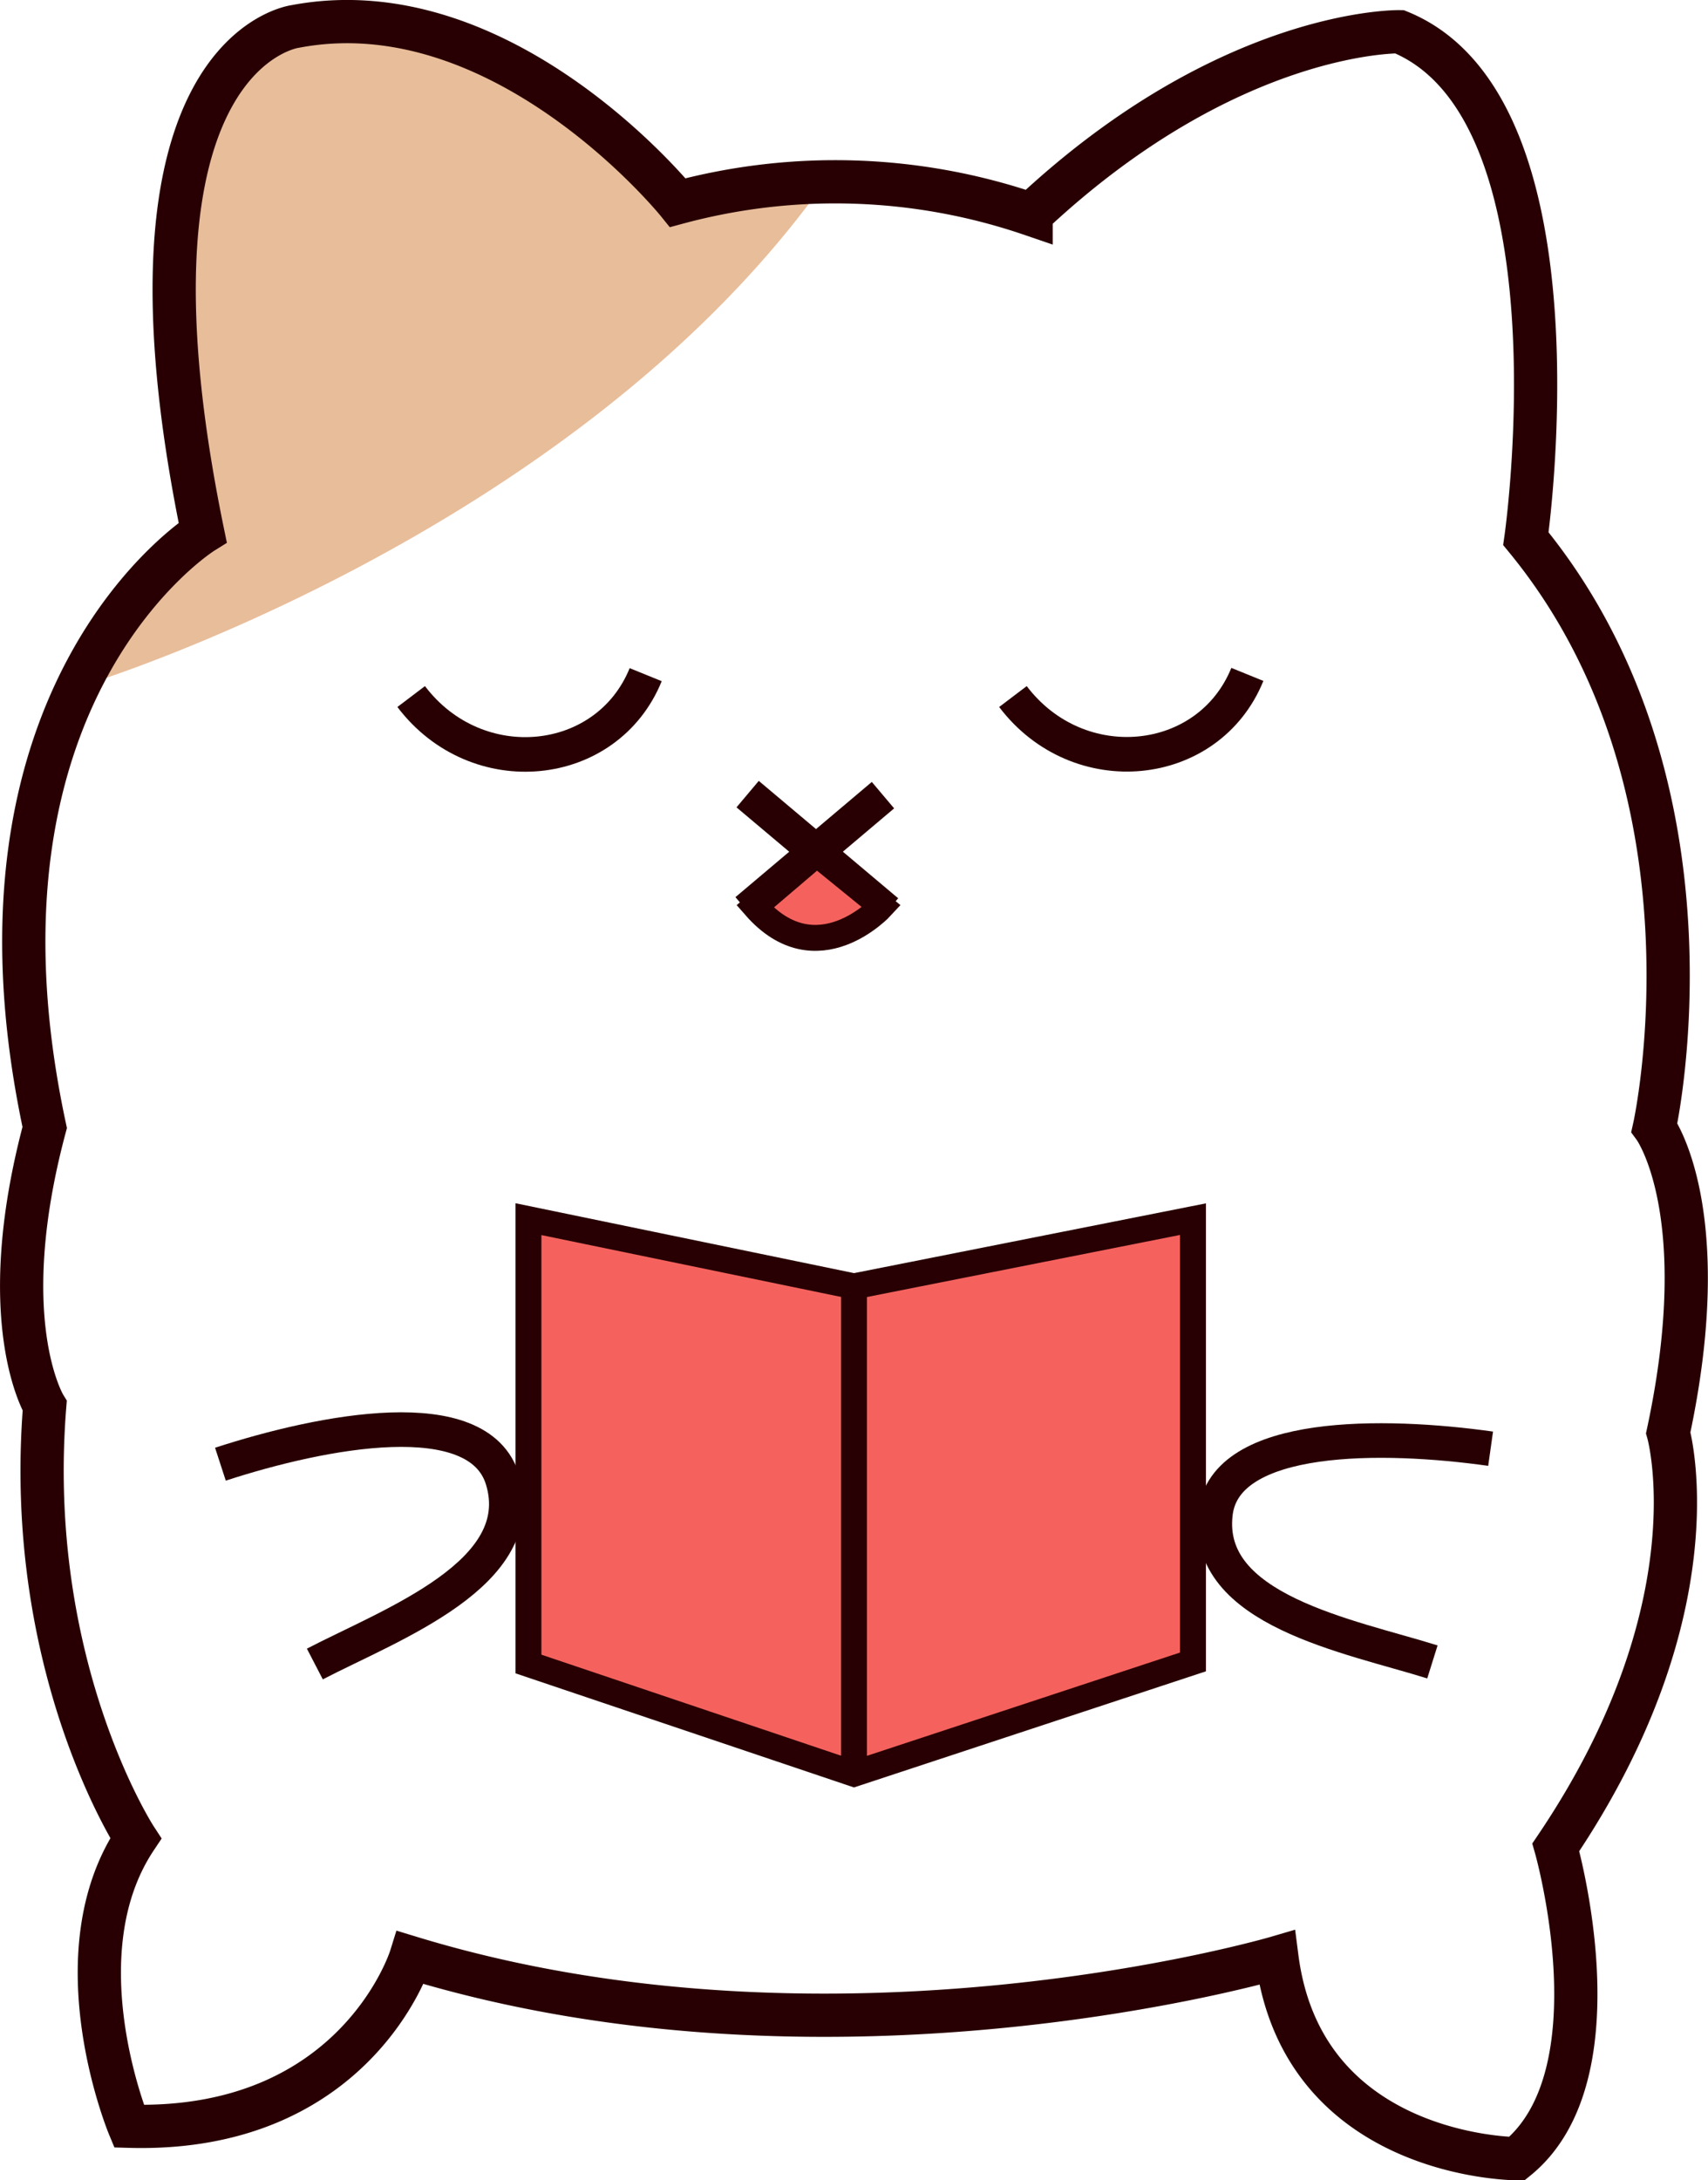 <svg xmlns="http://www.w3.org/2000/svg" viewBox="0 0 197.52 252.04"><defs><style>.cls-1{fill:#e8bd9a;}.cls-2,.cls-3,.cls-5{fill:none;}.cls-2,.cls-3,.cls-4,.cls-5{stroke:#280003;stroke-miterlimit:10;}.cls-2{stroke-width:5px;}.cls-3{stroke-width:4px;}.cls-4{fill:#f5625e;}.cls-4,.cls-5{stroke-width:3px;}</style></defs><g id="Layer_2" data-name="Layer 2"><g id="Layer_1-2" data-name="Layer 1"><path class="cls-1" d="M40.25,3.38c22,1,37,21.68,37,21.68A49.48,49.48,0,0,1,94.48,22.3C65.21,62.14,10.38,79,10.38,79c6.85-13.41,14.68-16.88,14.68-16.88-7.89-37.31-.38-49.41-.38-49.41C29.21,1.08,40.25,3.38,40.25,3.38Z"/><path class="cls-2" d="M191.32,130.35s8.77-39.29-14.86-68.07c0,0,7.15-49.75-14.62-58.61,0,0-19.68-.38-42.6,21.11a70,70,0,0,0-40.86-1.35S58.26-1.53,34.14,3.06c0,0-22.18,2.76-10.7,58.5,0,0-29.11,18.2-18.27,68.79-6,22.44,0,32.19,0,32.19-2.42,30.17,10.53,50,10.53,50-9,13.5-.78,33.28-.78,33.28,26.25.75,32.57-19.5,32.57-19.5,49.18,15,100.18,0,100.18,0,3,23.25,27.75,23.25,27.75,23.25,12-9.75,4.5-36,4.5-36,18.75-27.75,13-47.93,13-47.93C198.41,140,191.32,130.35,191.32,130.35Z"/><path class="cls-3" d="M47.55,80.53C55.14,90.55,70.2,89,74.67,78"/><path class="cls-3" d="M117.14,80.53c7.58,10,22.64,8.45,27.11-2.56"/><line class="cls-3" x1="86.46" y1="91.81" x2="102.58" y2="105.38"/><line class="cls-3" x1="86.34" y1="105.25" x2="102.11" y2="91.93"/><path class="cls-3" d="M25.49,169.28c11.84-3.86,29.86-7.35,32.63,1.79,3.28,10.83-12.8,16.69-21.71,21.31"/><path class="cls-3" d="M172.38,167.49c-12.34-1.74-30.69-2-31.82,7.45-1.34,11.24,15.51,14.2,25.09,17.2"/><path class="cls-4" d="M94.46,98.71l-7.14,6.09c7.14,8.17,14.63,0,14.63,0Z"/><polygon class="cls-4" points="61.11 140.95 98.76 148.72 137.96 140.95 137.96 192.14 98.76 205.07 61.11 192.38 61.11 140.95"/><line class="cls-5" x1="98.76" y1="149.95" x2="98.76" y2="204.2"/></g></g></svg>